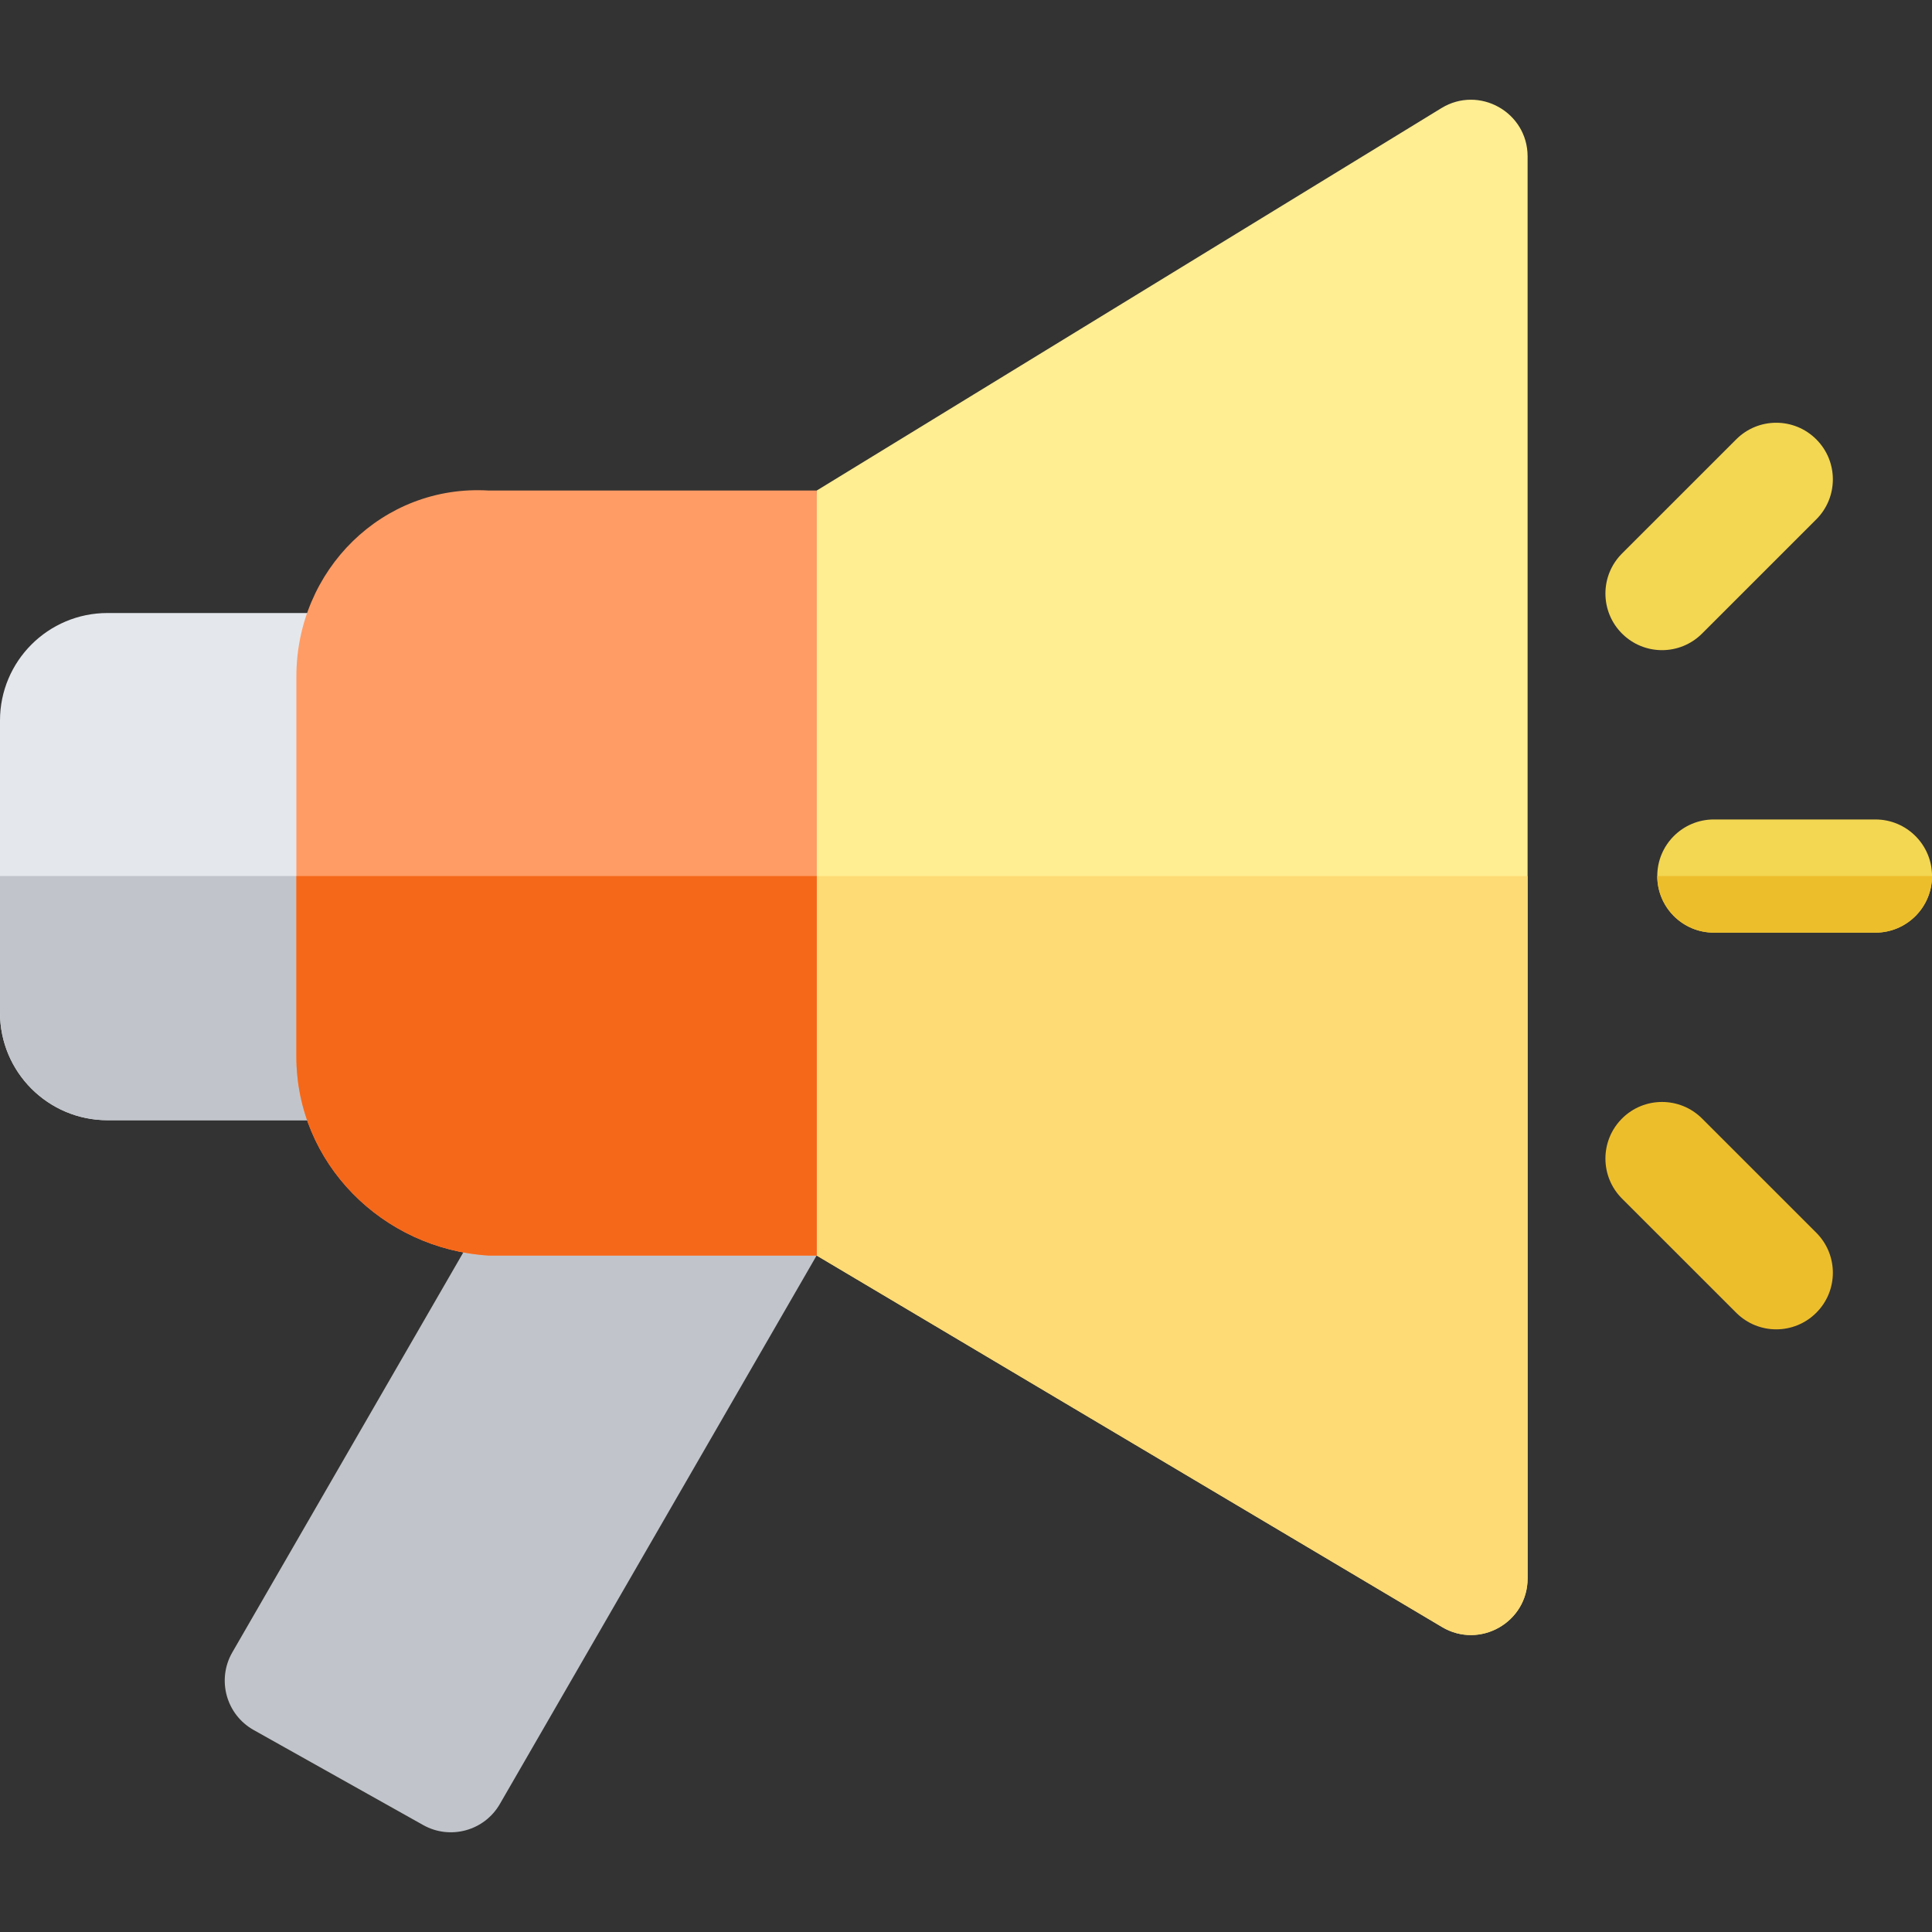 <svg width="60" height="60" viewBox="0 0 60 60" fill="none" xmlns="http://www.w3.org/2000/svg">
<rect x="0" y="0" width="60" height="60" fill="#333333" stroke="none"/>
<g clip-path="url(#clip0_852_22671)">
<path d="M13.141 56.678L7.878 53.727C7.023 53.248 6.726 52.163 7.215 51.315L17.865 32.876L26.195 37.547L15.524 56.024C15.043 56.858 13.98 57.149 13.141 56.678Z" fill="#C1C5CB"/>
<path d="M25.365 38.993L44.784 50.529C45.956 51.226 47.441 50.381 47.441 49.018V4.857C47.441 3.484 45.936 2.641 44.764 3.358L25.365 15.234L24.106 26.913L25.365 38.993Z" fill="#FFEE92"/>
<path d="M24.137 27.206L25.365 38.993L44.784 50.529C45.956 51.226 47.441 50.381 47.441 49.018V27.206H24.137Z" fill="#FEDB75"/>
<path d="M10.494 34.789H3.338C1.495 34.789 0 33.294 0 31.451V22.376C0 20.532 1.495 19.038 3.338 19.038H10.494V34.789Z" fill="#E4E8ED"/>
<path d="M0 27.206V31.451C0 33.294 1.495 34.789 3.339 34.789H10.493V27.206H0Z" fill="#C1C5CB"/>
<path d="M25.366 38.993H15.181C11.88 38.793 9.204 36.117 9.204 32.817V21.009C9.204 17.709 11.88 15.034 15.181 15.234H25.366V38.993Z" fill="#FF9C65"/>
<path d="M9.204 27.206V32.817C9.204 36.117 11.88 38.792 15.181 38.993H25.366V27.206H9.204Z" fill="#F56819"/>
<path d="M55.163 41.284C54.713 41.284 54.263 41.112 53.92 40.769L50.373 37.223C49.686 36.537 49.686 35.424 50.373 34.737C51.059 34.051 52.173 34.051 52.859 34.737L56.406 38.283C57.093 38.97 57.093 40.083 56.406 40.769C56.063 41.112 55.613 41.284 55.163 41.284Z" fill="#EDBE2C"/>
<path d="M51.616 20.191C51.166 20.191 50.716 20.019 50.373 19.676C49.686 18.989 49.686 17.876 50.373 17.19L53.92 13.644C54.606 12.957 55.72 12.957 56.406 13.644C57.093 14.33 57.093 15.443 56.406 16.13L52.859 19.676C52.516 20.019 52.066 20.191 51.616 20.191Z" fill="#F3D652"/>
<path d="M58.243 28.964H53.226C52.255 28.964 51.468 28.177 51.468 27.206C51.468 26.236 52.255 25.449 53.226 25.449H58.243C59.214 25.449 60.001 26.236 60.001 27.206C60.001 28.177 59.214 28.964 58.243 28.964Z" fill="#F3D652"/>
<path d="M53.226 28.964H58.243C59.214 28.964 60.001 28.177 60.001 27.206H51.468C51.468 28.177 52.255 28.964 53.226 28.964Z" fill="#EDBE2C"/>
</g>
<defs>
<clipPath id="clip0_852_22671">
<rect width="60" height="60" fill="white"/>
</clipPath>
</defs>
</svg>
